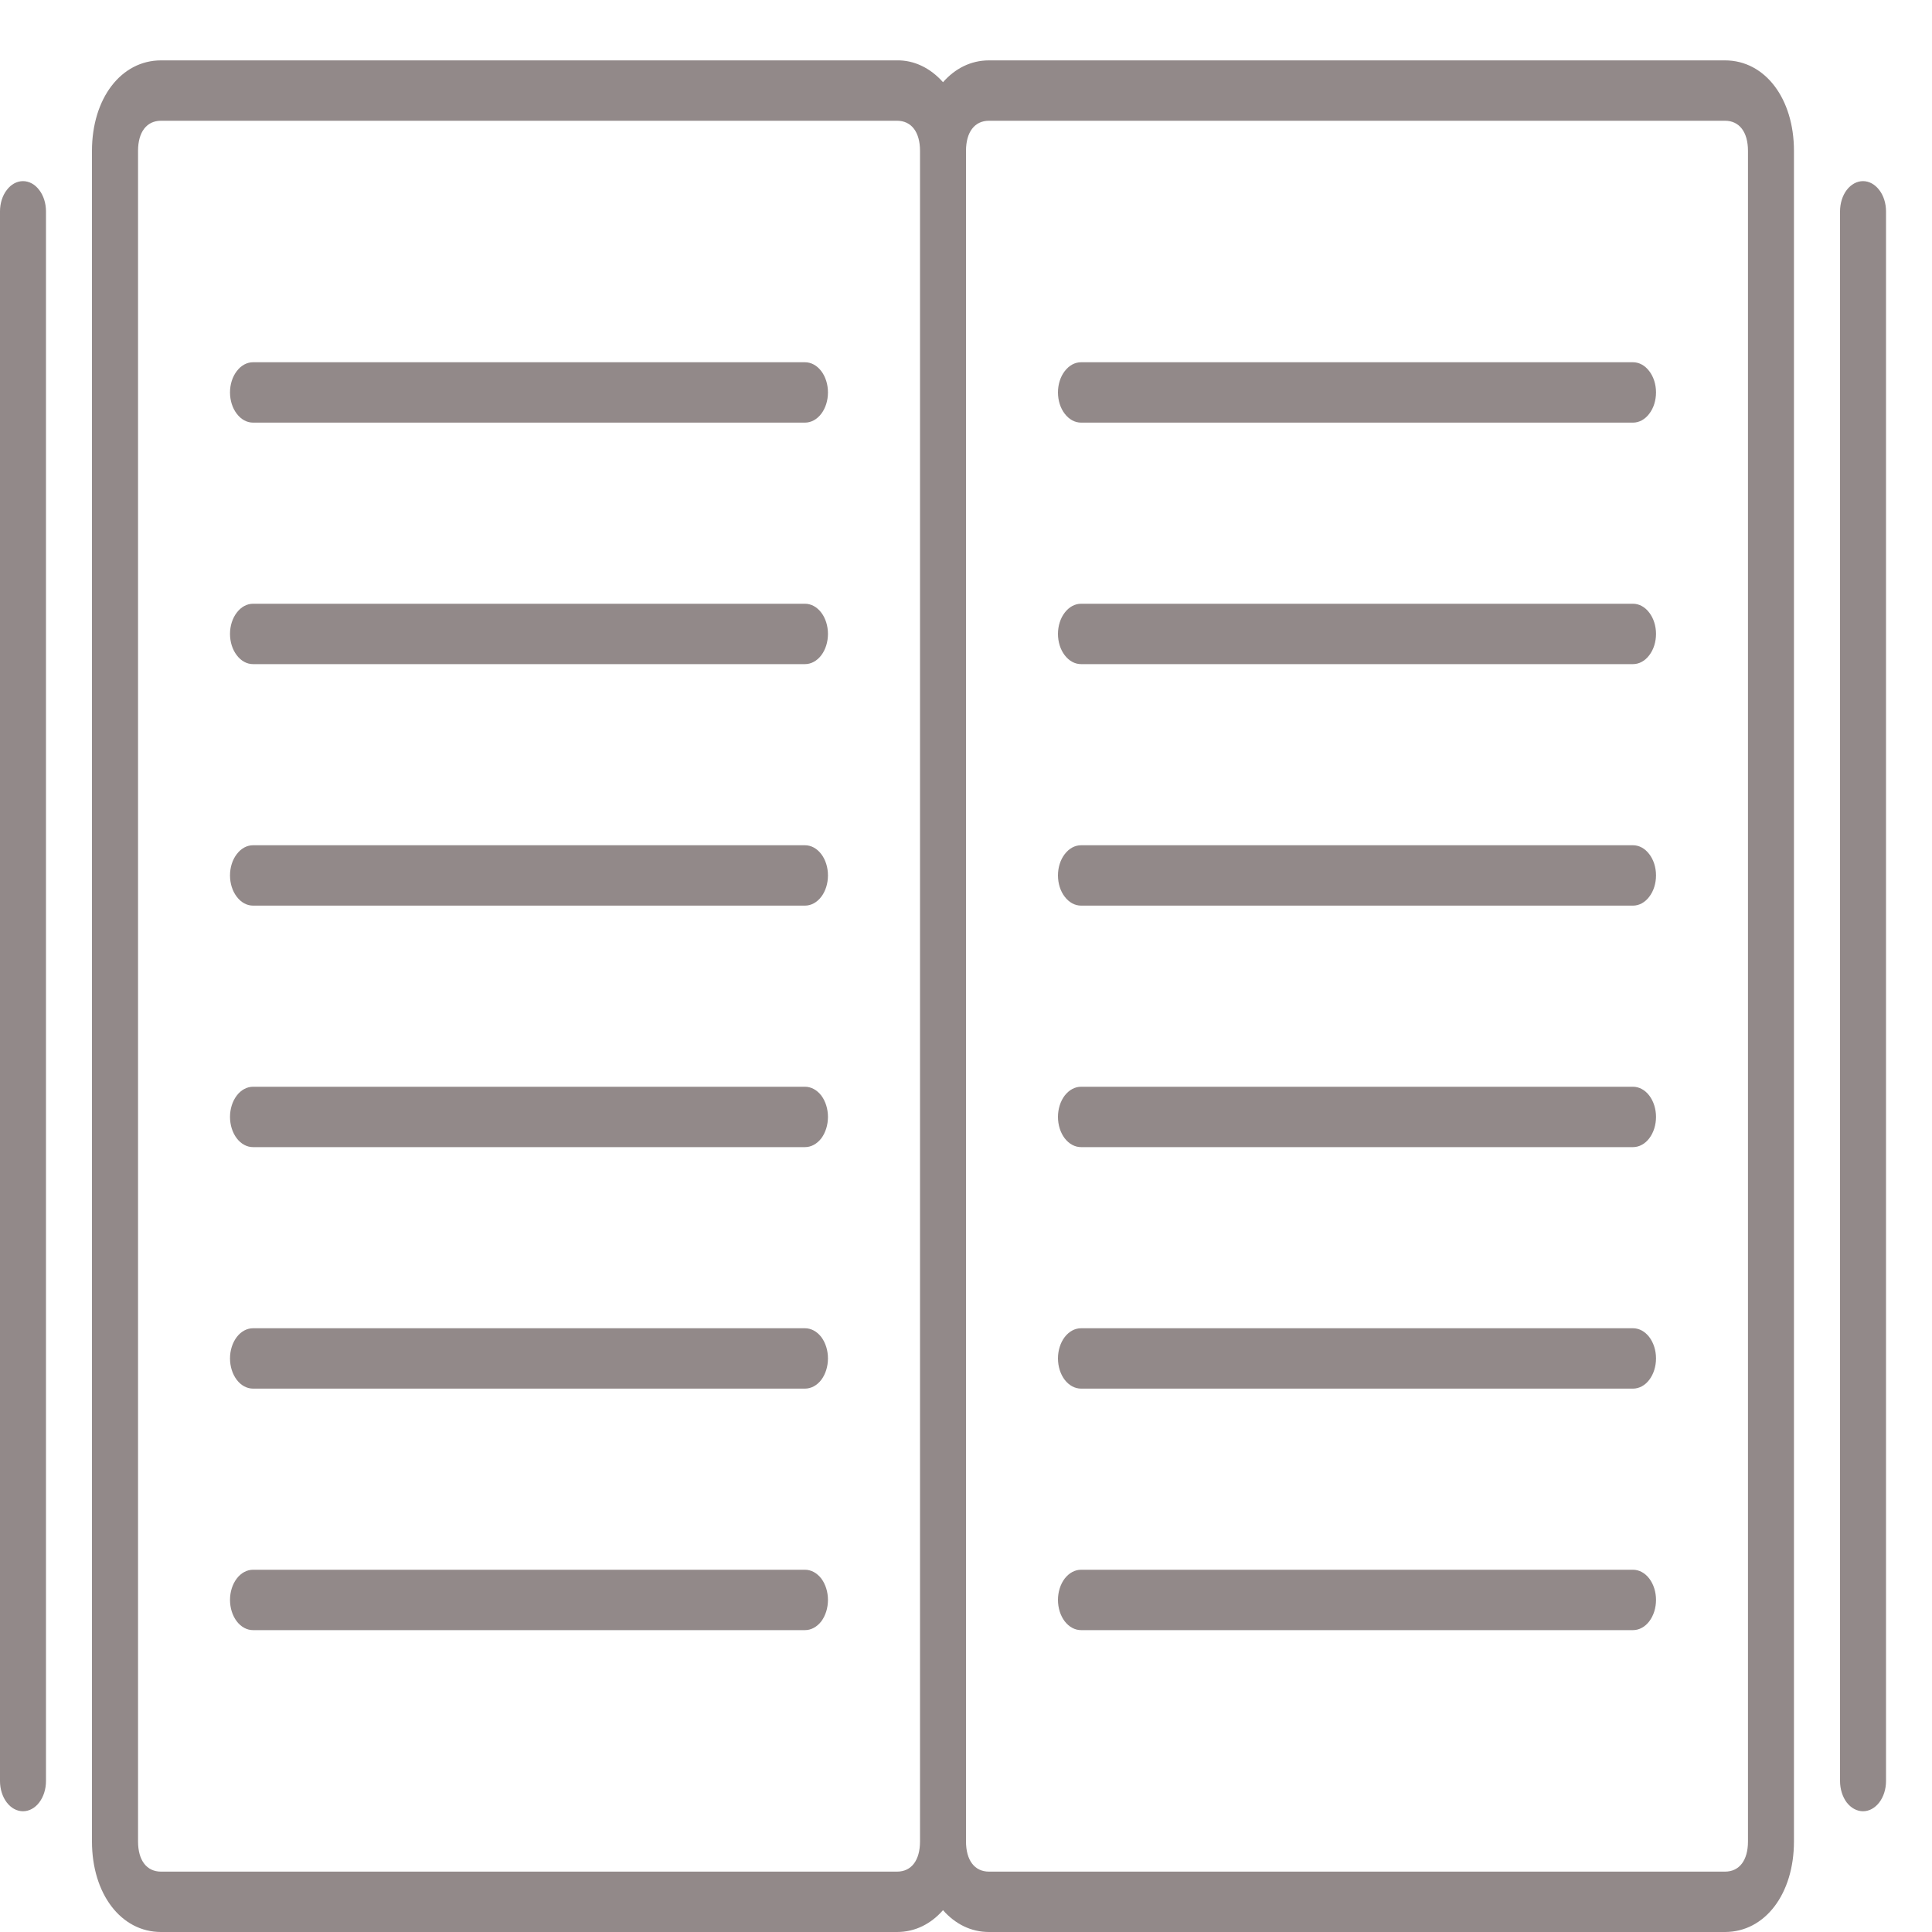 <svg width="20" height="20" viewBox="0 0 20 20" fill="none" xmlns="http://www.w3.org/2000/svg">
<g clip-path="url(#clip0)">
<path d="M17.857 0.625H10.238C10.049 0.625 9.886 0.71 9.762 0.851C9.63 0.702 9.46 0.622 9.286 0.625H1.667C1.253 0.625 0.952 1.019 0.952 1.562V19.062C0.952 19.606 1.253 20 1.667 20H9.286C9.475 20 9.638 19.915 9.762 19.774C9.886 19.915 10.049 20 10.238 20H17.857C18.271 20 18.571 19.606 18.571 19.062V1.562C18.571 1.019 18.271 0.625 17.857 0.625ZM9.286 19.375H1.667C1.518 19.375 1.429 19.258 1.429 19.062V1.562C1.429 1.367 1.518 1.25 1.667 1.25H9.286C9.435 1.25 9.524 1.367 9.524 1.562V19.062C9.524 19.258 9.435 19.375 9.286 19.375ZM18.095 19.062C18.095 19.258 18.006 19.375 17.857 19.375H10.238C10.089 19.375 10 19.258 10 19.062V1.562C10 1.367 10.089 1.25 10.238 1.25H17.857C18.006 1.25 18.095 1.367 18.095 1.562V19.062Z" fill="#928989"/>
<path d="M19.286 1.875C19.223 1.875 19.162 1.908 19.117 1.967C19.073 2.025 19.048 2.105 19.048 2.188V18.438C19.048 18.52 19.073 18.6 19.117 18.659C19.162 18.717 19.223 18.75 19.286 18.75C19.349 18.75 19.409 18.717 19.454 18.659C19.499 18.6 19.524 18.52 19.524 18.438V2.188C19.524 2.105 19.499 2.025 19.454 1.967C19.409 1.908 19.349 1.875 19.286 1.875Z" fill="#928989"/>
<path d="M0.238 18.75C0.301 18.75 0.362 18.717 0.406 18.659C0.451 18.6 0.476 18.52 0.476 18.438V2.188C0.476 2.105 0.451 2.025 0.406 1.967C0.362 1.908 0.301 1.875 0.238 1.875C0.175 1.875 0.114 1.908 0.07 1.967C0.025 2.025 0 2.105 0 2.188L0 18.438C0 18.52 0.025 18.6 0.07 18.659C0.114 18.717 0.175 18.75 0.238 18.75Z" fill="#928989"/>
<path d="M8.333 6.25H2.619C2.556 6.25 2.495 6.283 2.451 6.342C2.406 6.4 2.381 6.48 2.381 6.562C2.381 6.645 2.406 6.725 2.451 6.783C2.495 6.842 2.556 6.875 2.619 6.875H8.333C8.397 6.875 8.457 6.842 8.502 6.783C8.546 6.725 8.571 6.645 8.571 6.562C8.571 6.48 8.546 6.4 8.502 6.342C8.457 6.283 8.397 6.25 8.333 6.25Z" fill="#928989"/>
<path d="M8.333 8.75H2.619C2.556 8.75 2.495 8.783 2.451 8.842C2.406 8.9 2.381 8.98 2.381 9.062C2.381 9.145 2.406 9.225 2.451 9.283C2.495 9.342 2.556 9.375 2.619 9.375H8.333C8.397 9.375 8.457 9.342 8.502 9.283C8.546 9.225 8.571 9.145 8.571 9.062C8.571 8.98 8.546 8.9 8.502 8.842C8.457 8.783 8.397 8.75 8.333 8.75Z" fill="#928989"/>
<path d="M8.333 3.75H2.619C2.556 3.75 2.495 3.783 2.451 3.842C2.406 3.9 2.381 3.98 2.381 4.062C2.381 4.145 2.406 4.225 2.451 4.283C2.495 4.342 2.556 4.375 2.619 4.375H8.333C8.397 4.375 8.457 4.342 8.502 4.283C8.546 4.225 8.571 4.145 8.571 4.062C8.571 3.98 8.546 3.9 8.502 3.842C8.457 3.783 8.397 3.75 8.333 3.75Z" fill="#928989"/>
<path d="M8.333 11.25H2.619C2.556 11.25 2.495 11.283 2.451 11.341C2.406 11.4 2.381 11.48 2.381 11.562C2.381 11.645 2.406 11.725 2.451 11.784C2.495 11.842 2.556 11.875 2.619 11.875H8.333C8.397 11.875 8.457 11.842 8.502 11.784C8.546 11.725 8.571 11.645 8.571 11.562C8.571 11.48 8.546 11.4 8.502 11.341C8.457 11.283 8.397 11.25 8.333 11.25Z" fill="#928989"/>
<path d="M8.333 13.75H2.619C2.556 13.75 2.495 13.783 2.451 13.841C2.406 13.9 2.381 13.98 2.381 14.062C2.381 14.145 2.406 14.225 2.451 14.284C2.495 14.342 2.556 14.375 2.619 14.375H8.333C8.397 14.375 8.457 14.342 8.502 14.284C8.546 14.225 8.571 14.145 8.571 14.062C8.571 13.98 8.546 13.9 8.502 13.841C8.457 13.783 8.397 13.75 8.333 13.75Z" fill="#928989"/>
<path d="M8.333 16.25H2.619C2.556 16.25 2.495 16.283 2.451 16.341C2.406 16.4 2.381 16.48 2.381 16.562C2.381 16.645 2.406 16.725 2.451 16.784C2.495 16.842 2.556 16.875 2.619 16.875H8.333C8.397 16.875 8.457 16.842 8.502 16.784C8.546 16.725 8.571 16.645 8.571 16.562C8.571 16.48 8.546 16.4 8.502 16.341C8.457 16.283 8.397 16.25 8.333 16.25Z" fill="#928989"/>
<path d="M16.905 6.25H11.191C11.127 6.25 11.067 6.283 11.022 6.342C10.977 6.4 10.952 6.48 10.952 6.562C10.952 6.645 10.977 6.725 11.022 6.783C11.067 6.842 11.127 6.875 11.191 6.875H16.905C16.968 6.875 17.029 6.842 17.073 6.783C17.118 6.725 17.143 6.645 17.143 6.562C17.143 6.48 17.118 6.4 17.073 6.342C17.029 6.283 16.968 6.25 16.905 6.25Z" fill="#928989"/>
<path d="M16.905 8.75H11.191C11.127 8.75 11.067 8.783 11.022 8.842C10.977 8.9 10.952 8.98 10.952 9.062C10.952 9.145 10.977 9.225 11.022 9.283C11.067 9.342 11.127 9.375 11.191 9.375H16.905C16.968 9.375 17.029 9.342 17.073 9.283C17.118 9.225 17.143 9.145 17.143 9.062C17.143 8.98 17.118 8.9 17.073 8.842C17.029 8.783 16.968 8.75 16.905 8.75Z" fill="#928989"/>
<path d="M16.905 3.75H11.191C11.127 3.75 11.067 3.783 11.022 3.842C10.977 3.9 10.952 3.98 10.952 4.062C10.952 4.145 10.977 4.225 11.022 4.283C11.067 4.342 11.127 4.375 11.191 4.375H16.905C16.968 4.375 17.029 4.342 17.073 4.283C17.118 4.225 17.143 4.145 17.143 4.062C17.143 3.98 17.118 3.9 17.073 3.842C17.029 3.783 16.968 3.75 16.905 3.75Z" fill="#928989"/>
<path d="M16.905 11.25H11.191C11.127 11.25 11.067 11.283 11.022 11.341C10.977 11.4 10.952 11.48 10.952 11.562C10.952 11.645 10.977 11.725 11.022 11.784C11.067 11.842 11.127 11.875 11.191 11.875H16.905C16.968 11.875 17.029 11.842 17.073 11.784C17.118 11.725 17.143 11.645 17.143 11.562C17.143 11.48 17.118 11.4 17.073 11.341C17.029 11.283 16.968 11.25 16.905 11.25Z" fill="#928989"/>
<path d="M16.905 13.75H11.191C11.127 13.75 11.067 13.783 11.022 13.841C10.977 13.9 10.952 13.98 10.952 14.062C10.952 14.145 10.977 14.225 11.022 14.284C11.067 14.342 11.127 14.375 11.191 14.375H16.905C16.968 14.375 17.029 14.342 17.073 14.284C17.118 14.225 17.143 14.145 17.143 14.062C17.143 13.98 17.118 13.9 17.073 13.841C17.029 13.783 16.968 13.75 16.905 13.75Z" fill="#928989"/>
<path d="M16.905 16.25H11.191C11.127 16.25 11.067 16.283 11.022 16.341C10.977 16.4 10.952 16.48 10.952 16.562C10.952 16.645 10.977 16.725 11.022 16.784C11.067 16.842 11.127 16.875 11.191 16.875H16.905C16.968 16.875 17.029 16.842 17.073 16.784C17.118 16.725 17.143 16.645 17.143 16.562C17.143 16.48 17.118 16.4 17.073 16.341C17.029 16.283 16.968 16.25 16.905 16.25Z" fill="#928989"/>
</g>
<defs>
<clipPath id="clip0">
<rect width="20" height="20" fill="white"/>
</clipPath>
</defs>
</svg>
